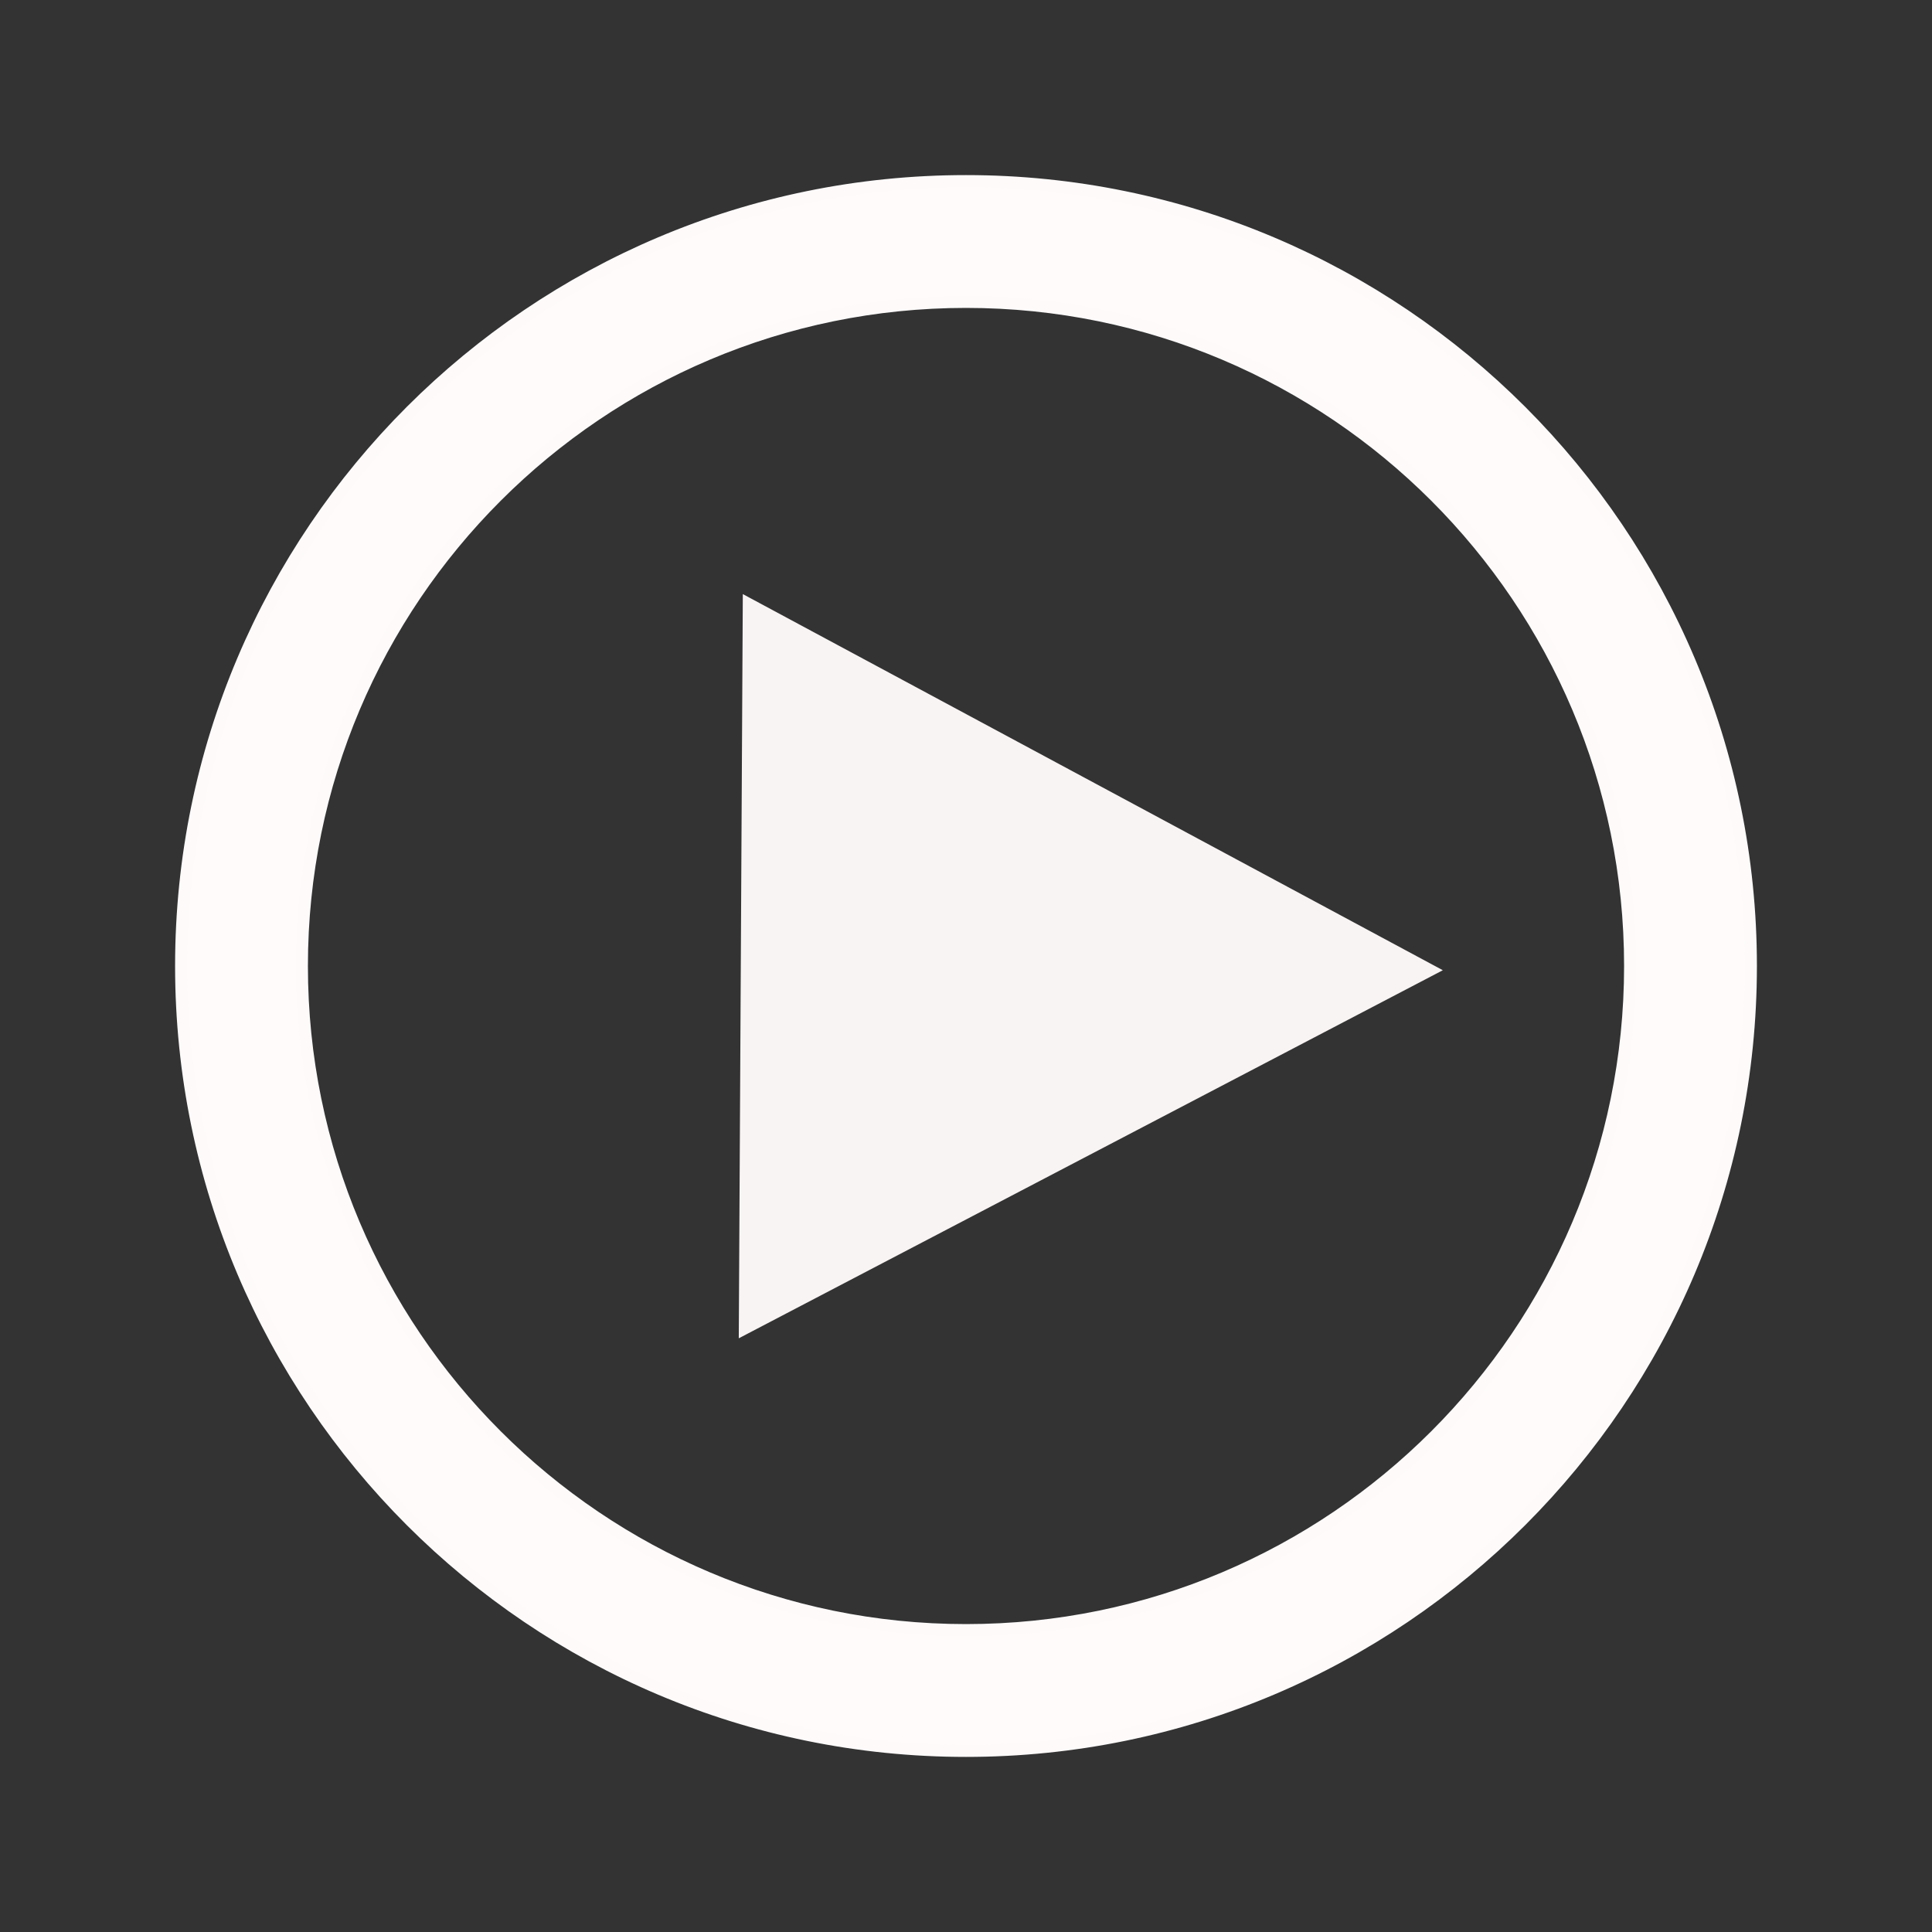 <?xml version="1.0" standalone="no"?>
<!DOCTYPE svg PUBLIC "-//W3C//DTD SVG 1.1//EN" "http://www.w3.org/Graphics/SVG/1.1/DTD/svg11.dtd">
<svg width="100%" height="100%" viewBox="0 0 160 160" version="1.1" xmlns="http://www.w3.org/2000/svg" xmlns:xlink="http://www.w3.org/1999/xlink" xml:space="preserve" style="fill-rule:evenodd;clip-rule:evenodd;stroke-linejoin:round;stroke-miterlimit:1.414;">
    <rect x="0" y="0" width="160" height="160" fill="#333333" stroke="none"/>
    <g>
        <path d="M80,15C44.12,15 15,44.12 15,80C15,115.88 44.12,145 80,145C115.88,145 145,115.88 145,80C145,44.12 115.88,15 80,15ZM80,25C110.36,25 135,49.64 135,80C135,110.36 110.36,135 80,135C49.64,135 25,110.36 25,80C25,49.64 49.64,25 80,25Z" style="fill:rgb(255,251,251);fill-rule:nonzero;stroke-width:1px;stroke:rgb(254,250,250);"/>
        <g transform="matrix(-0.007,1.288,-1.215,-0.007,202.104,-37.091)">
            <path d="M91.548,67.469L115.474,115.32L67.623,115.32L91.548,67.469Z" style="fill:rgb(249,244,244);"/>
        </g>
    </g>
</svg>
